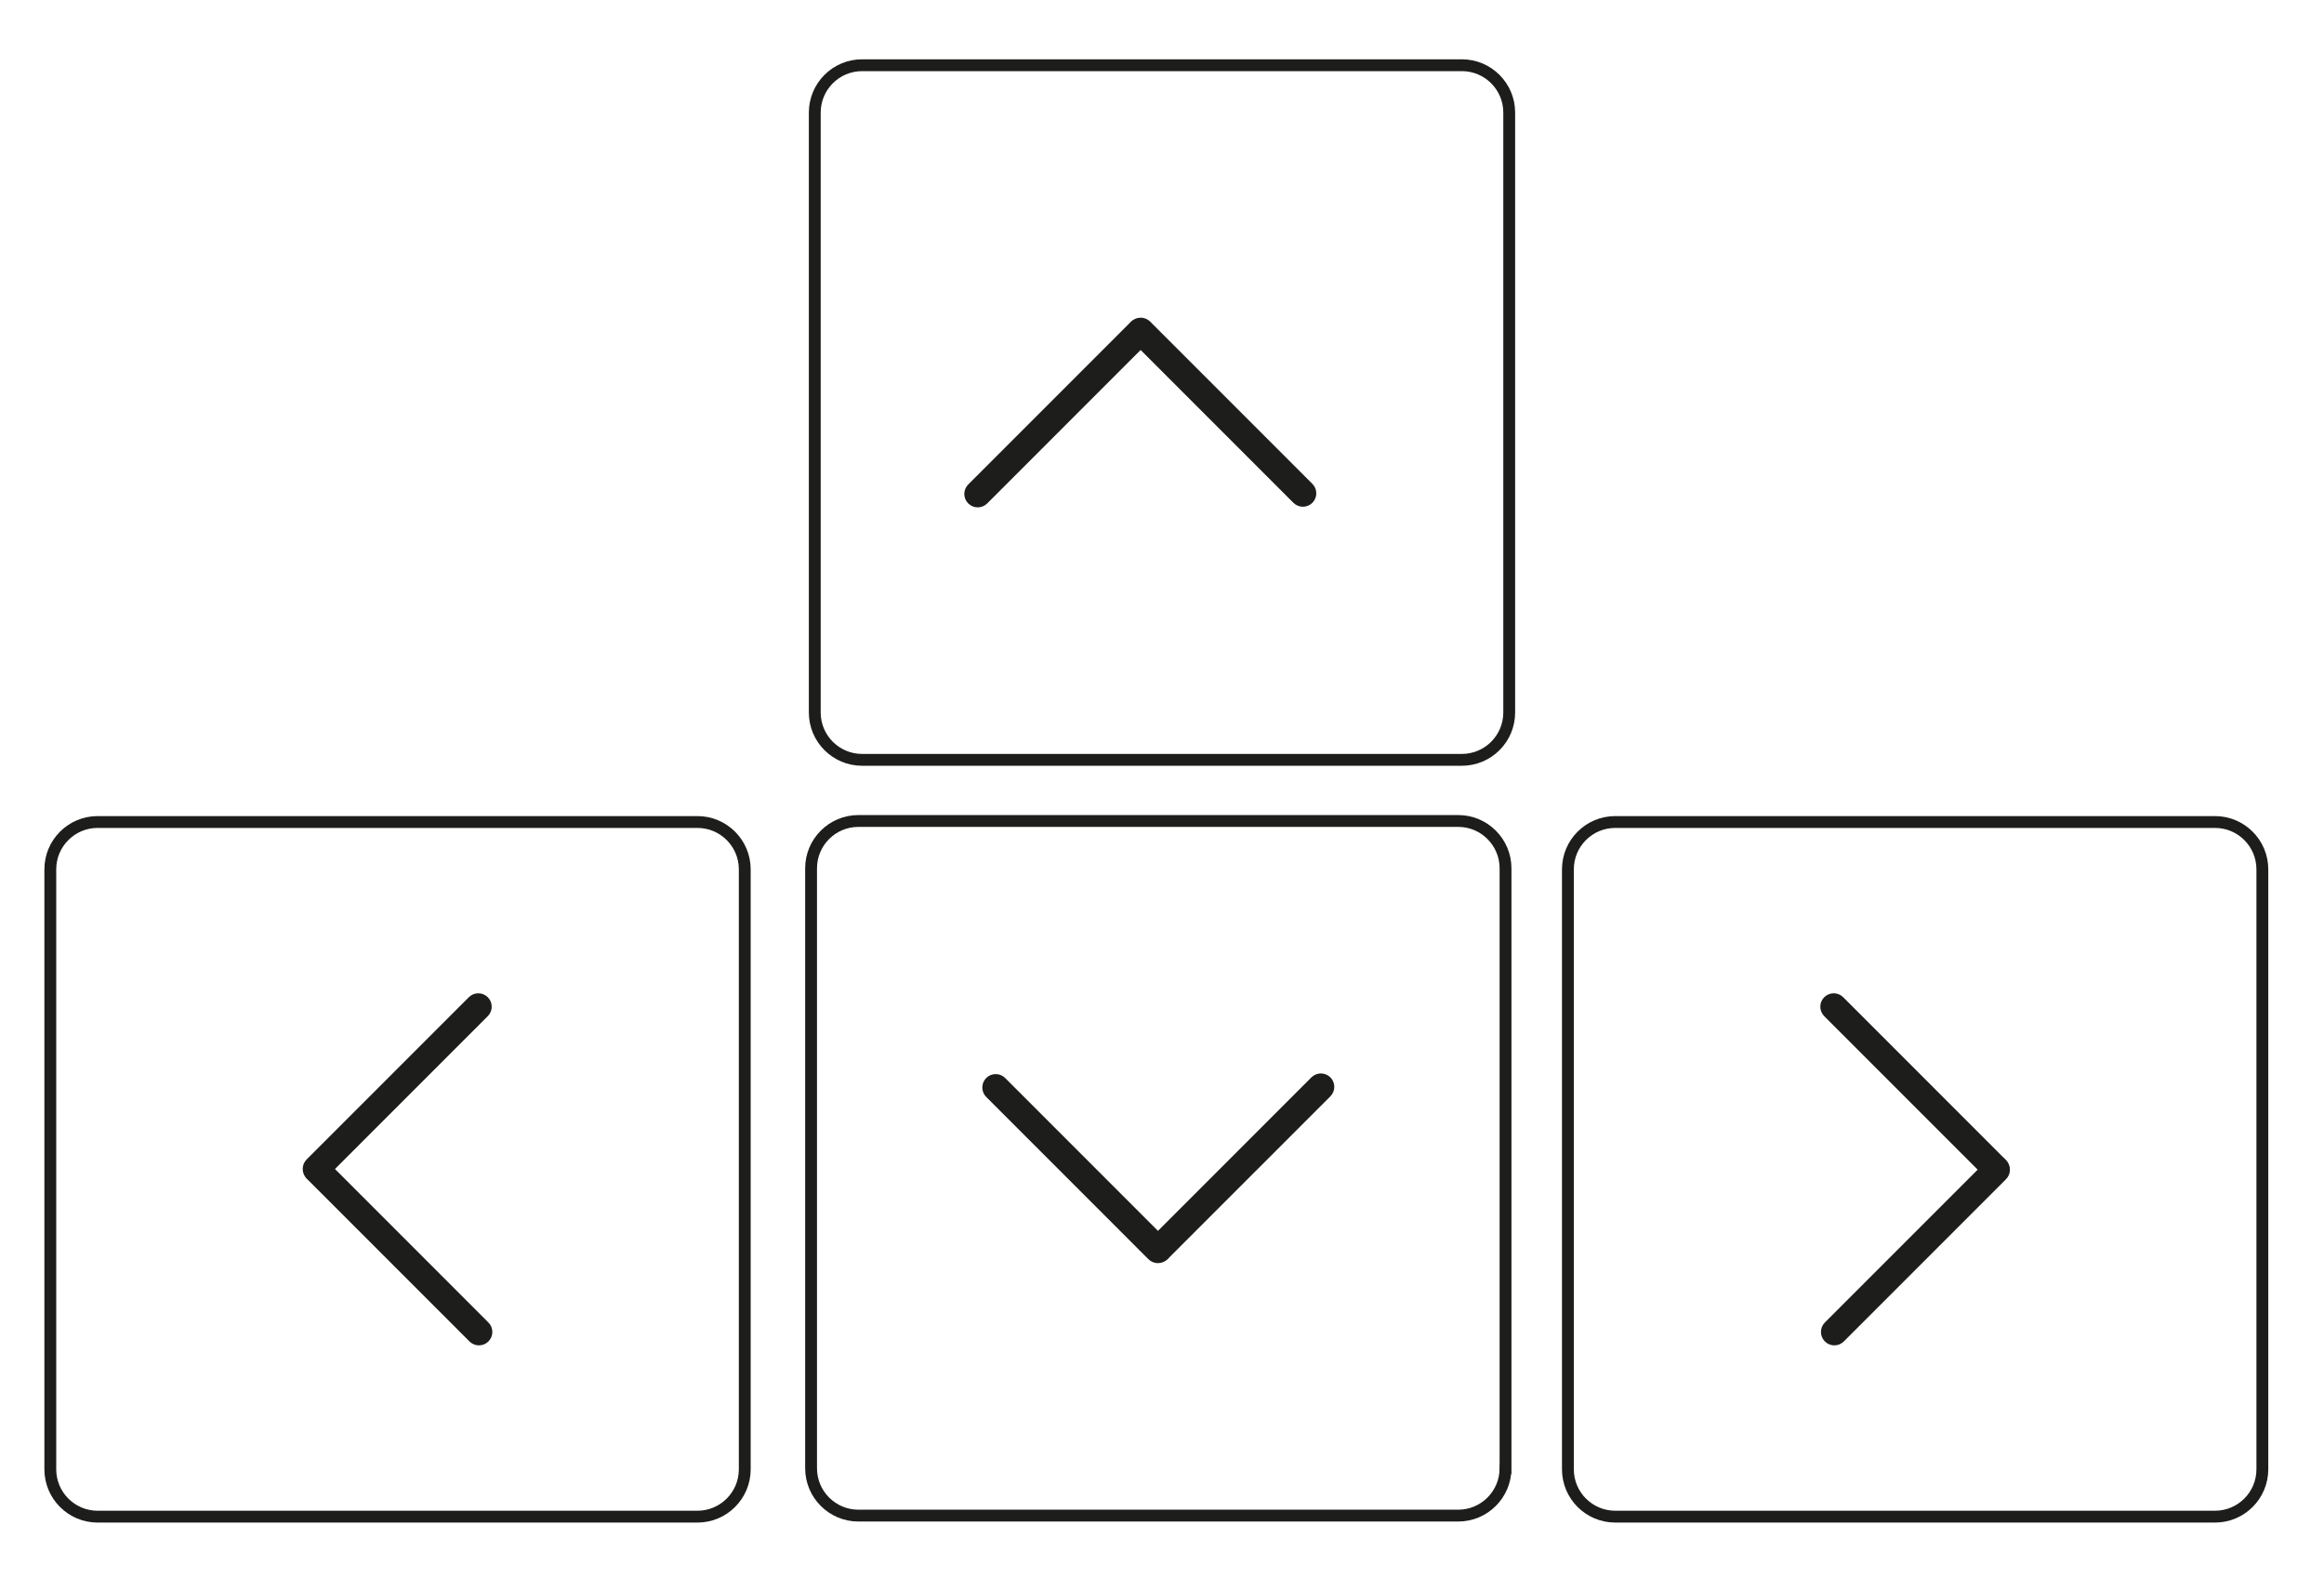 <?xml version="1.0" encoding="utf-8"?>
<!-- Generator: Adobe Illustrator 16.0.0, SVG Export Plug-In . SVG Version: 6.00 Build 0)  -->
<!DOCTYPE svg PUBLIC "-//W3C//DTD SVG 1.1//EN" "http://www.w3.org/Graphics/SVG/1.1/DTD/svg11.dtd">
<svg version="1.1" id="Calque_1" xmlns="http://www.w3.org/2000/svg" xmlns:xlink="http://www.w3.org/1999/xlink" x="0px" y="0px"
	 width="196.334px" height="134.333px" viewBox="0 0 196.334 134.333" enable-background="new 0 0 196.334 134.333"
	 xml:space="preserve">
<path fill="none" stroke="#1D1D1B" stroke-miterlimit="10" d="M127.5,60.174c0,2.209-1.791,4-4,4H72.833c-2.209,0-4-1.791-4-4V9.508
	c0-2.209,1.791-4,4-4H123.5c2.209,0,4,1.791,4,4V60.174z"/>
<path fill="none" stroke="#1D1D1B" stroke-miterlimit="10" d="M127.188,124.004c0,2.209-1.791,4-4,4H72.521c-2.209,0-4-1.791-4-4
	V73.337c0-2.209,1.791-4,4-4h50.668c2.209,0,4,1.791,4,4V124.004z"/>
<path fill="none" stroke="#1D1D1B" stroke-miterlimit="10" d="M191.126,124.091c0,2.209-1.791,4-4,4h-50.668c-2.209,0-4-1.791-4-4
	V73.424c0-2.209,1.791-4,4-4h50.668c2.209,0,4,1.791,4,4V124.091z"/>
<path fill="none" stroke="#1D1D1B" stroke-miterlimit="10" d="M62.918,124.092c0,2.209-1.791,4-4,4H8.25c-2.209,0-4-1.791-4-4
	V73.424c0-2.209,1.791-4,4-4h50.668c2.209,0,4,1.791,4,4V124.092z"/>
<g>
	<path fill="#1D1D1B" stroke="#1D1D1B" stroke-miterlimit="10" d="M169.063,99.171c-0.247,0.247-0.646,0.247-0.894,0l-13.702-13.702
		c-0.247-0.248-0.247-0.647,0-0.894l0,0c0.247-0.247,0.647-0.247,0.894,0l13.702,13.703C169.31,98.524,169.31,98.925,169.063,99.171
		L169.063,99.171z"/>
	<path fill="#1D1D1B" stroke="#1D1D1B" stroke-miterlimit="10" d="M154.521,112.94c-0.247-0.246-0.247-0.646,0-0.894l13.702-13.701
		c0.247-0.248,0.646-0.248,0.894,0l0,0c0.247,0.247,0.247,0.646,0,0.894l-13.702,13.701
		C155.167,113.188,154.767,113.188,154.521,112.94L154.521,112.94z"/>
</g>
<g>
	<path fill="#1D1D1B" stroke="#1D1D1B" stroke-miterlimit="10" d="M96.747,27.57c0.247,0.247,0.247,0.646,0,0.894L83.045,42.166
		c-0.247,0.247-0.646,0.247-0.894,0l0,0c-0.247-0.247-0.247-0.647,0-0.894L95.854,27.57C96.101,27.323,96.501,27.323,96.747,27.57
		L96.747,27.57z"/>
	<path fill="#1D1D1B" stroke="#1D1D1B" stroke-miterlimit="10" d="M110.517,42.112c-0.246,0.247-0.646,0.247-0.894,0L95.922,28.41
		c-0.248-0.247-0.248-0.646,0-0.894l0,0c0.247-0.247,0.646-0.247,0.893,0l13.701,13.702
		C110.764,41.466,110.764,41.866,110.517,42.112L110.517,42.112z"/>
</g>
<g>
	<path fill="#1D1D1B" stroke="#1D1D1B" stroke-miterlimit="10" d="M26.313,98.345c0.247-0.247,0.646-0.247,0.894,0l13.702,13.702
		c0.247,0.246,0.247,0.646,0,0.893l0,0c-0.247,0.248-0.647,0.248-0.894,0L26.313,99.238C26.066,98.99,26.066,98.591,26.313,98.345
		L26.313,98.345z"/>
	<path fill="#1D1D1B" stroke="#1D1D1B" stroke-miterlimit="10" d="M40.855,84.575c0.247,0.246,0.247,0.646,0,0.894L27.153,99.17
		c-0.247,0.248-0.646,0.248-0.894,0l0,0c-0.247-0.248-0.247-0.646,0-0.894l13.702-13.701C40.208,84.329,40.609,84.329,40.855,84.575
		L40.855,84.575z"/>
</g>
<g>
	<path fill="#1D1D1B" stroke="#1D1D1B" stroke-miterlimit="10" d="M97.441,105.941c-0.247-0.247-0.247-0.646,0-0.894l13.702-13.702
		c0.248-0.247,0.647-0.247,0.895,0l0,0c0.247,0.247,0.247,0.647,0,0.894l-13.703,13.702
		C98.087,106.188,97.687,106.188,97.441,105.941L97.441,105.941z"/>
	<path fill="#1D1D1B" stroke="#1D1D1B" stroke-miterlimit="10" d="M83.671,91.399c0.246-0.247,0.646-0.247,0.894,0l13.701,13.702
		c0.248,0.247,0.248,0.646,0,0.894l0,0c-0.247,0.247-0.646,0.247-0.894,0L83.671,92.293C83.424,92.046,83.424,91.646,83.671,91.399
		L83.671,91.399z"/>
</g>
</svg>
